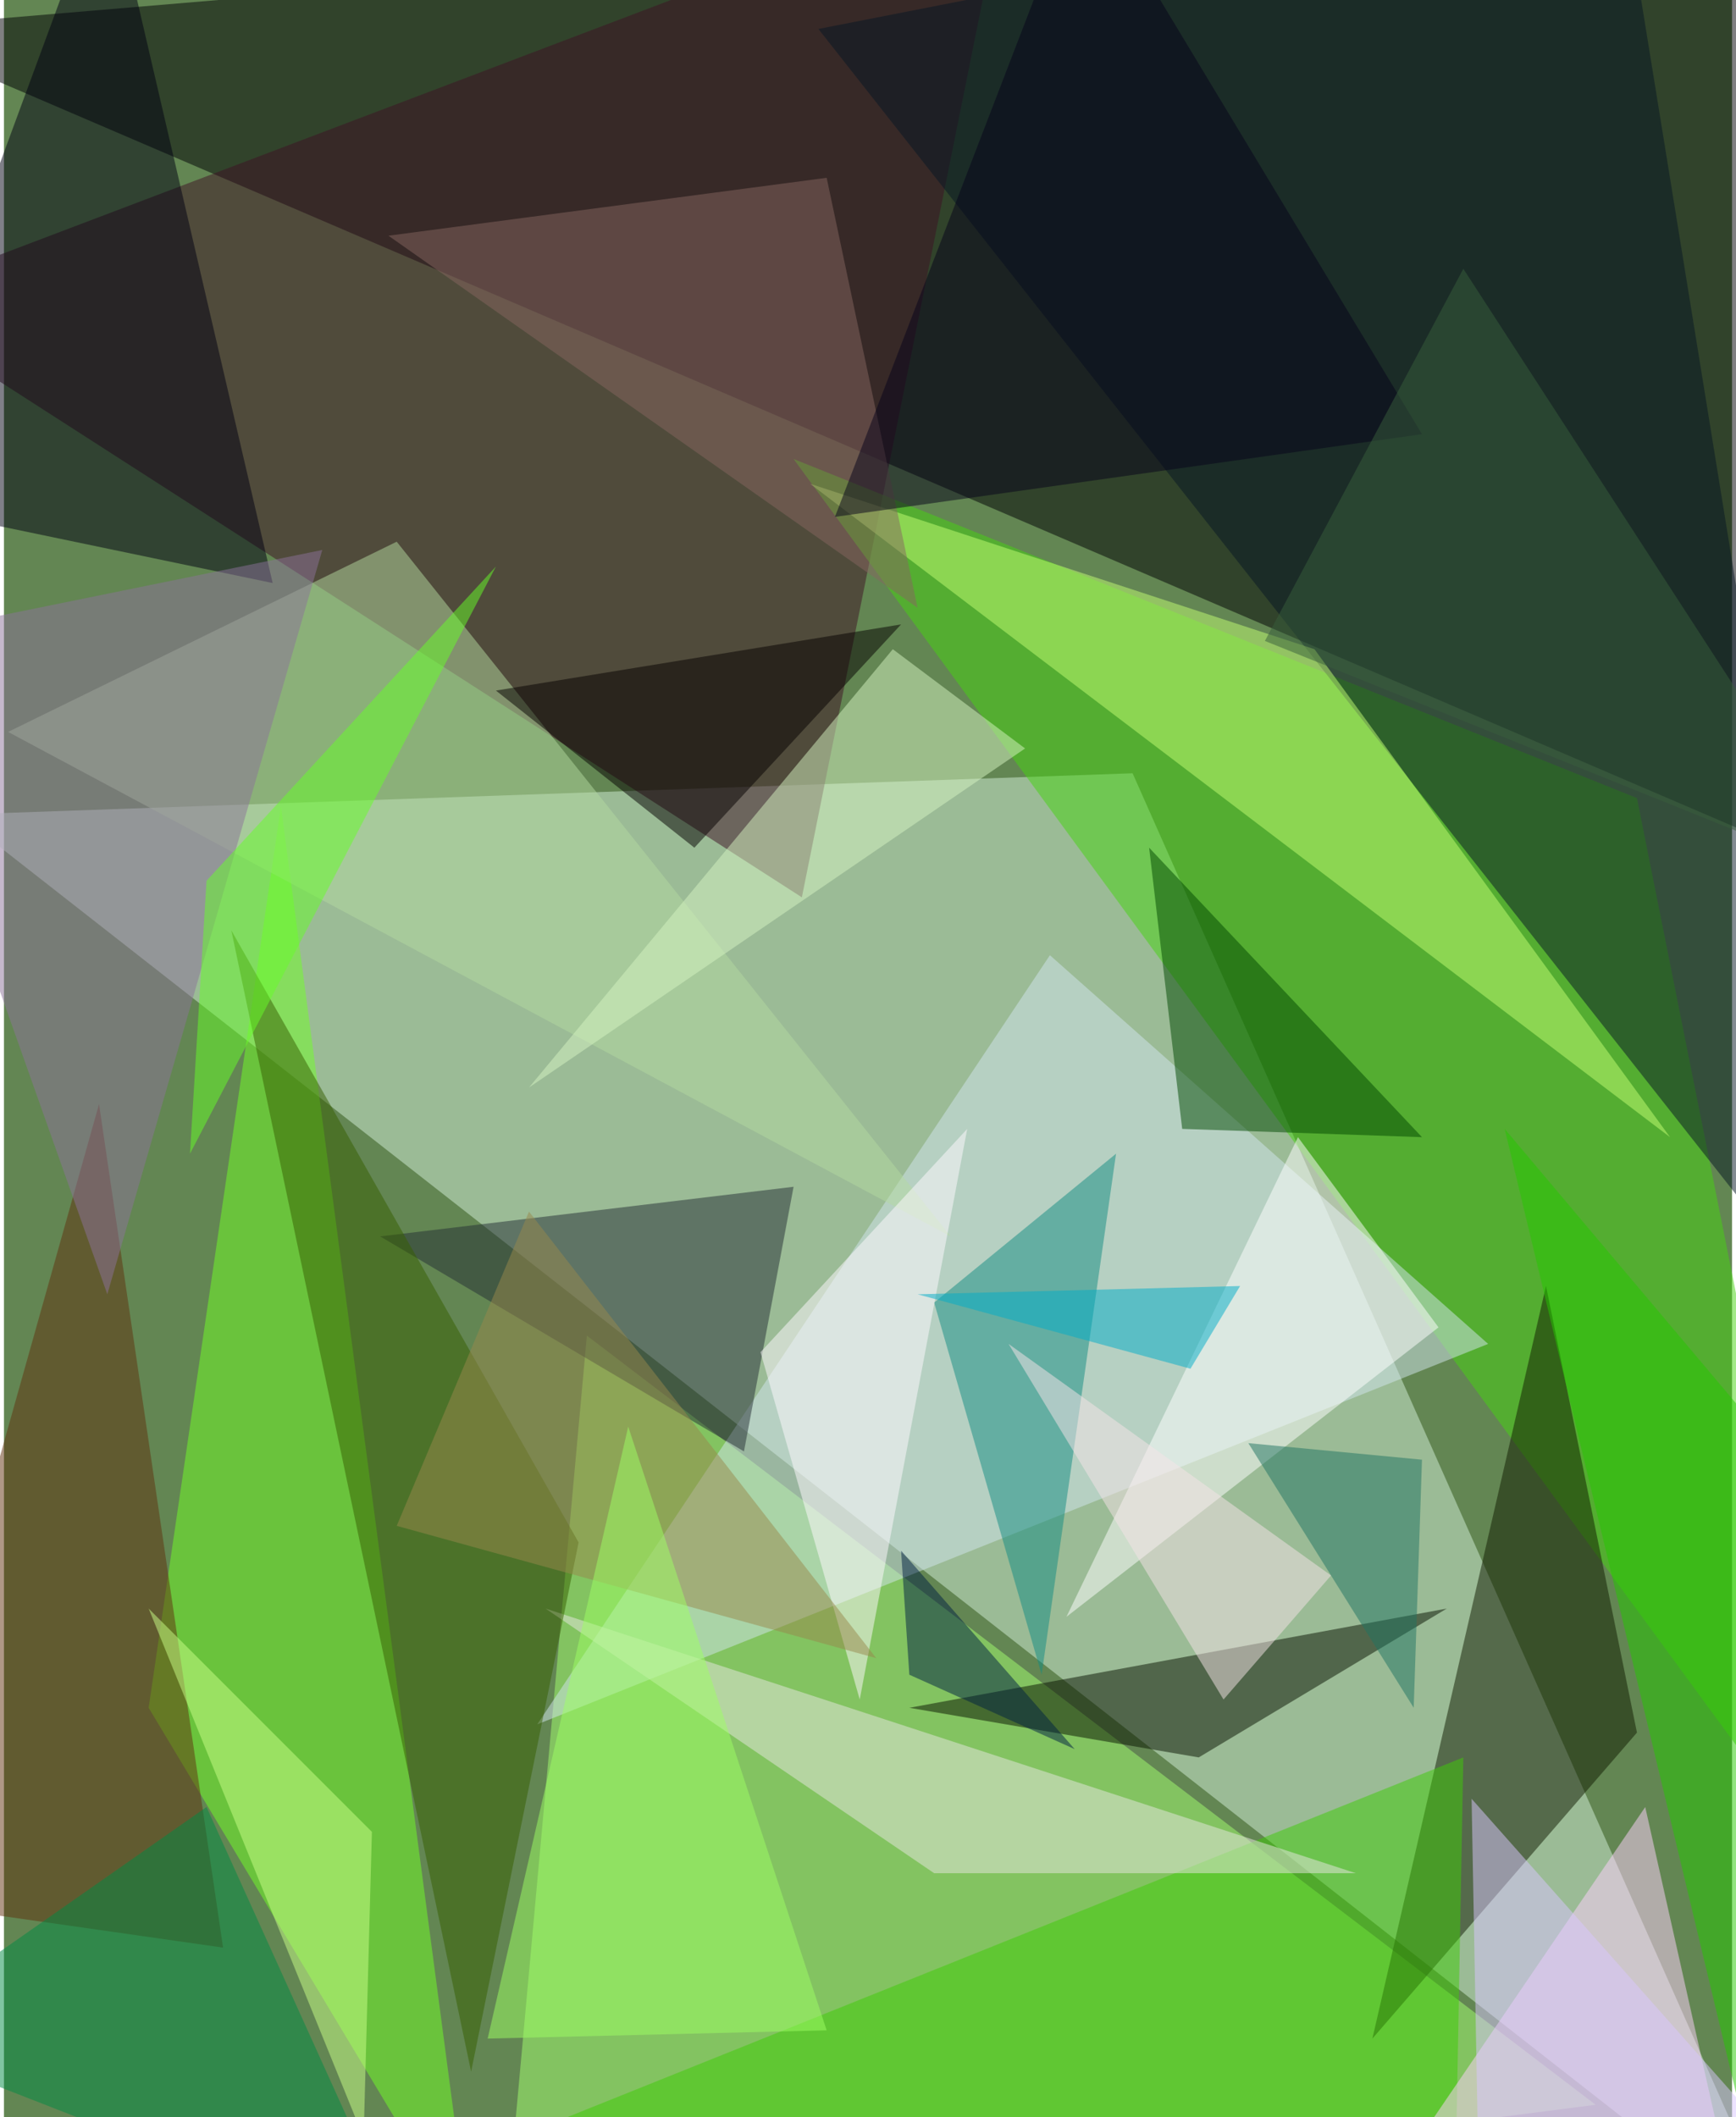 <svg xmlns="http://www.w3.org/2000/svg" width="228" height="278" viewBox="0 0 836 1024"><path fill="#638653" d="M0 0h836v1024H0z"/><g fill-opacity=".502"><path fill="#000005" d="M838-62l60 488L-62 14z"/><path fill="#d4f0d9" d="M862 1086L546 374l-568 20z"/><path fill="#a3ff70" d="M282 646l-40 440 528-68z"/><path fill="#3e1124" d="M386 434L-62 146 486-62z"/><path fill="#46d310" d="M790 386l108 540-516-704z"/><path fill="#d1e6ed" d="M718 650L506 462 258 834z"/><path fill="#72ff26" d="M134 390L70 826l156 260z"/><path fill="#111b00" d="M662 986l128-148-44-216z"/><path fill="#071725" d="M782-62L394 14l504 640z"/><path fill="#000013" d="M130 282l-192-40L50-62z"/><path fill="#3fcb07" d="M118 1086l584-20 4-216z"/><path fill="#252f35" d="M358 702l24-128-200 24z"/><path fill="#c3ff74" d="M390 234l416 316-172-236z"/><path fill="#081200" d="M438 826l140 24 120-72z"/><path fill="#ffd1ff" d="M794 874l-128 188 172 8z"/><path fill="#e8e7e1" d="M262 778l188 128h204z"/><path fill="#128c82" d="M538 558l-88 72 52 180z"/><path fill="#b3daa0" d="M190 262l268 336L2 354z"/><path fill="#004900" d="M570 546l-16-136 132 140z"/><path fill="#61300f" d="M46 534L-62 918l168 24z"/><path fill="#365f00" d="M278 746L110 450l116 552z"/><path fill="#fff" d="M626 550L514 782l180-140z"/><path fill="#866761" d="M442 294L186 114l212-28z"/><path fill="#d5f3c1" d="M254 526l176-212 64 48z"/><path fill="#8b739a" d="M-62 310L50 626l104-360z"/><path fill="#caff88" d="M70 778l108 108-4 148z"/><path fill="#040000" d="M238 334l96 76 100-108z"/><path fill="#008945" d="M-62 986L98 874l96 212z"/><path fill="#24c700" d="M846 1046l52-296-172-204z"/><path fill="#fff9ff" d="M414 822l52-276-100 108z"/><path fill="#67fd28" d="M98 426l140-152L90 558z"/><path fill="#00acc7" d="M574 662l-132-36 156-4z"/><path fill="#06021a" d="M686 210l-284 40L522-62z"/><path fill="#97884d" d="M422 802L254 586l-64 152z"/><path fill="#9eff65" d="M398 982l-164 4 68-296z"/><path fill="#385e3d" d="M898 426L610 310l96-180z"/><path fill="#217563" d="M602 698l84 8-4 120z"/><path fill="#f6e3e7" d="M486 650l104 172 52-60z"/><path fill="#002143" d="M434 750l4 60 80 36z"/><path fill="#dac5ff" d="M714 1086l-4-216 188 212z"/></g></svg>
